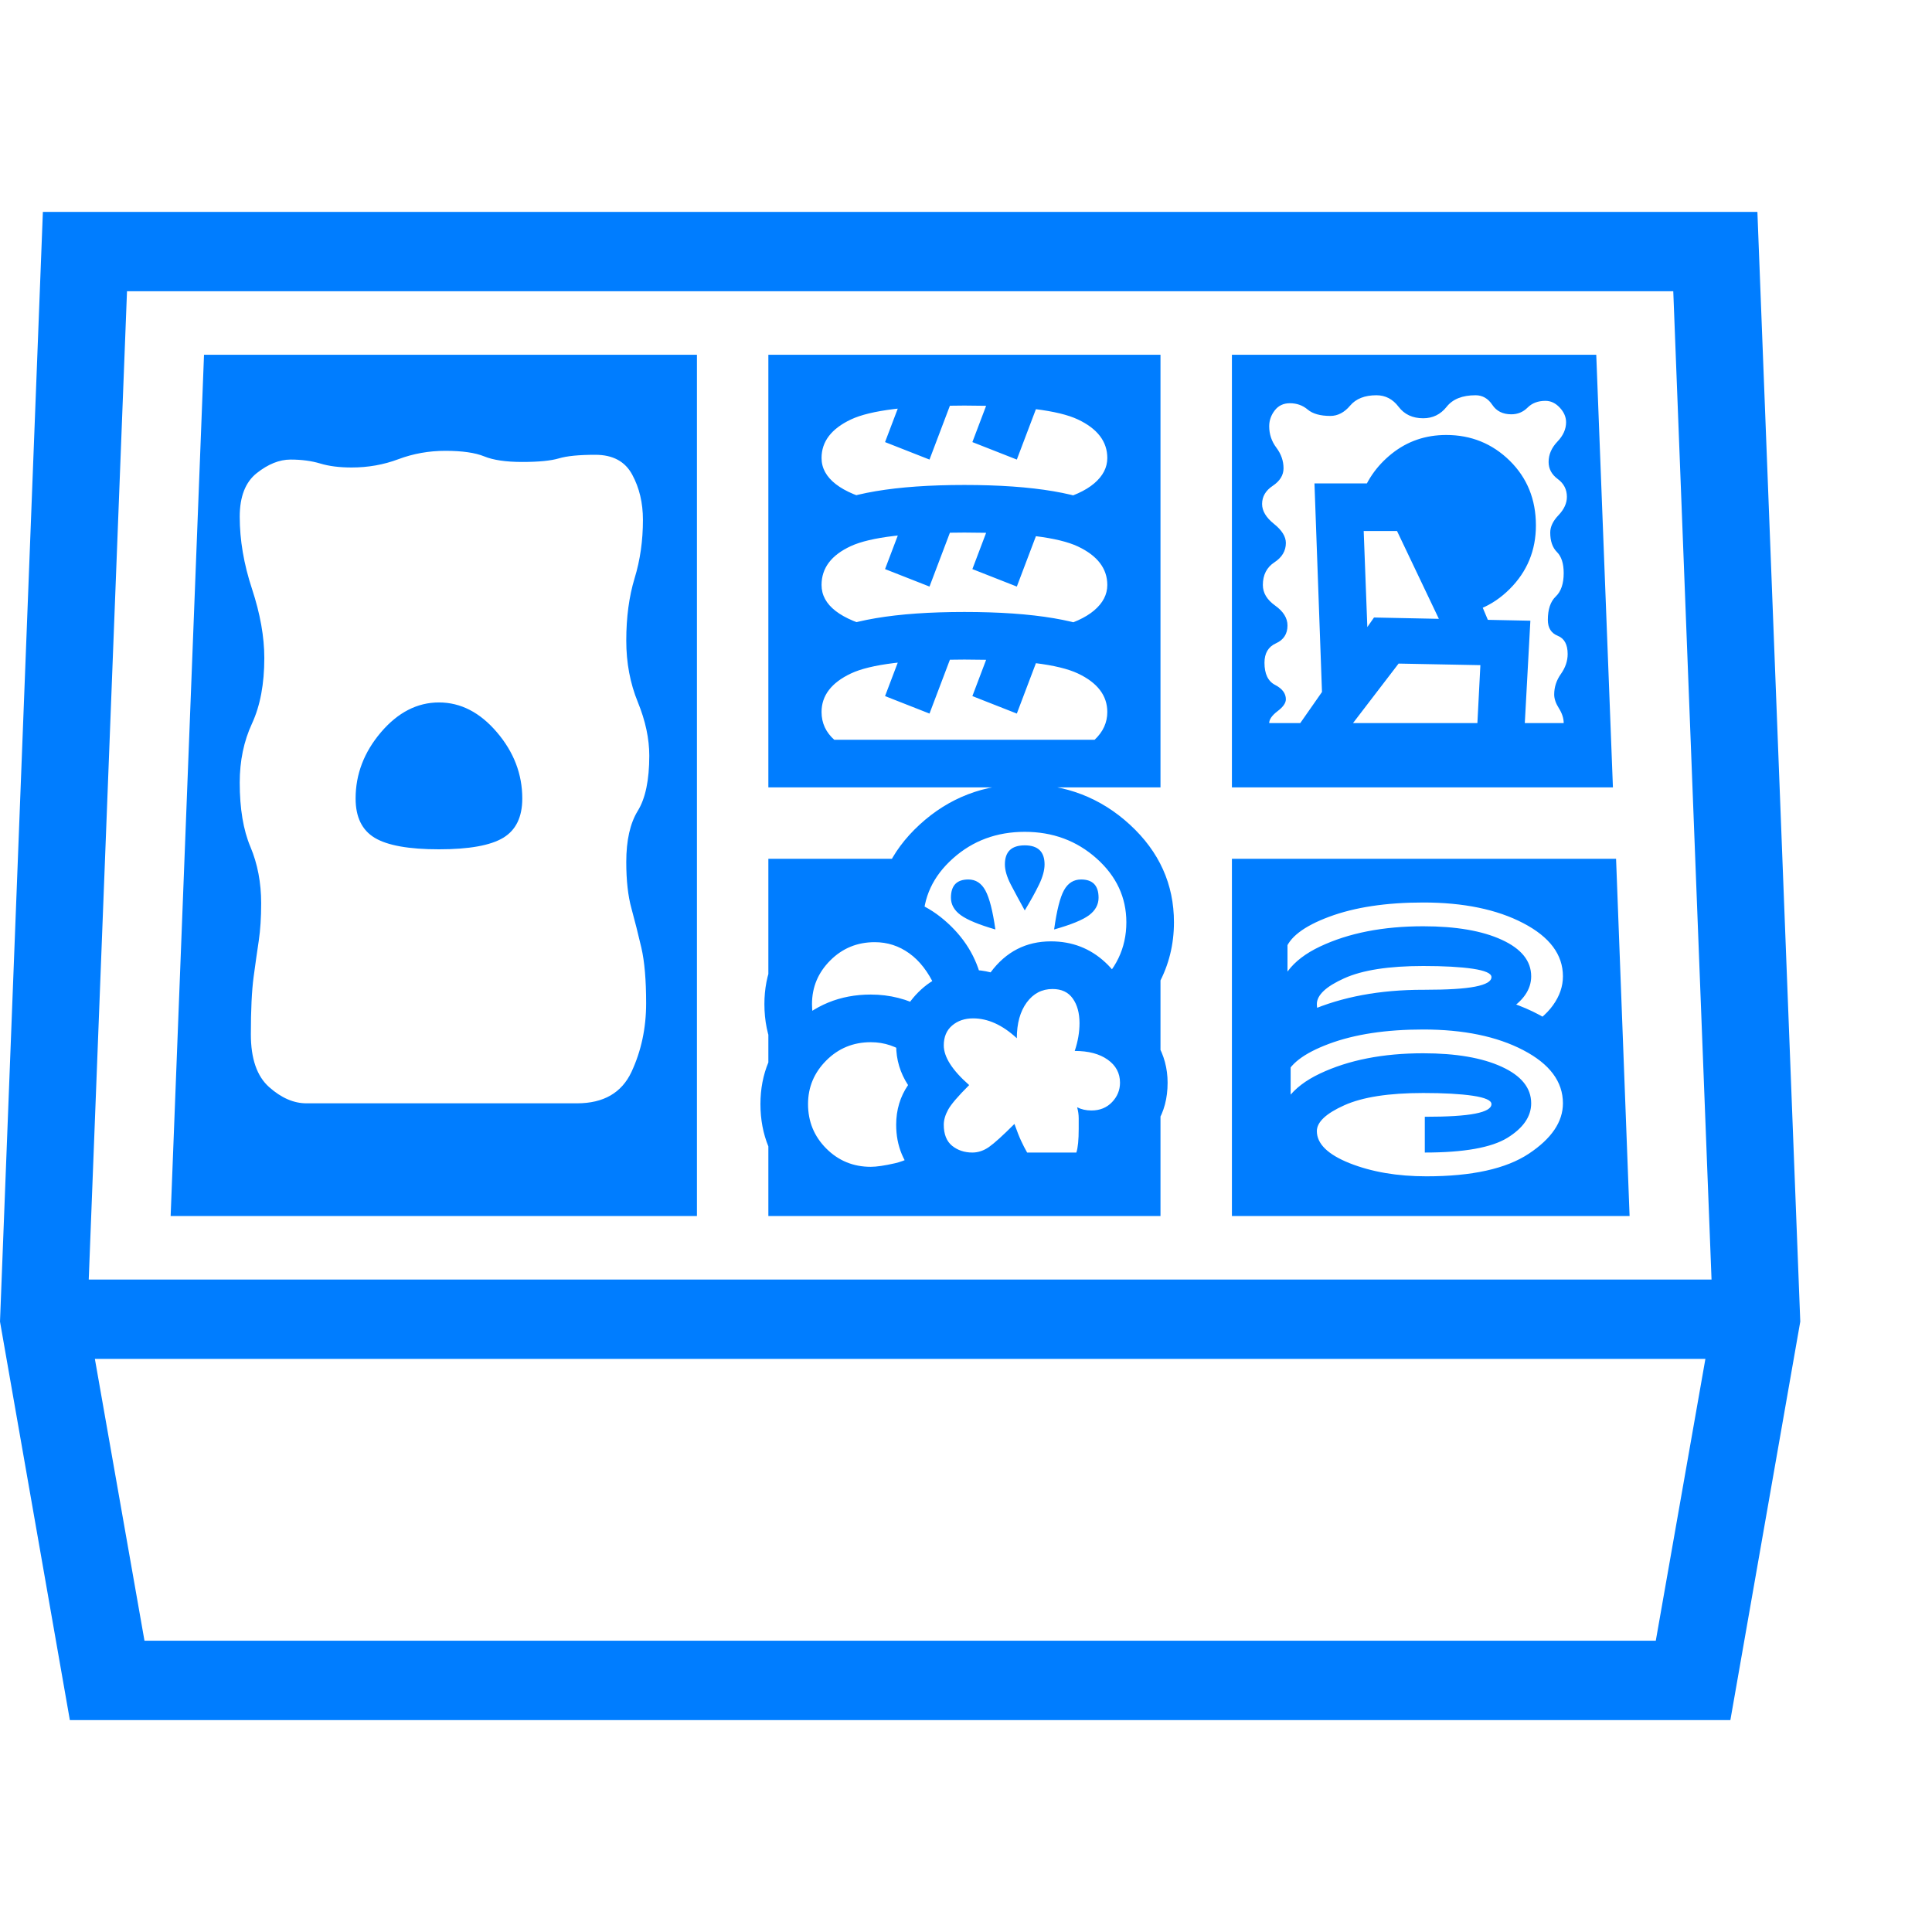 <svg version="1.1" xmlns="http://www.w3.org/2000/svg" style="fill:rgba(0,0,0,1.0)" width="256" height="256" viewBox="0 0 38.031 29.688"><path fill="rgb(0, 125, 255)" d="M1.375 29.688 L0 21.844 L0.844 -0 L34.594 -0 L35.438 21.844 L34.062 29.688 Z M1.094 22.578 L1.094 21.016 L34.344 21.016 L34.344 22.578 Z M3.359 19.766 L4.016 2.812 L13.719 2.812 L13.719 19.766 Z M8.641 12.547 C8.047 12.547 7.625 12.471 7.375 12.32 C7.125 12.169 7 11.911 7 11.547 C7 11.068 7.167 10.633 7.5 10.242 C7.833 9.852 8.214 9.656 8.641 9.656 C9.068 9.656 9.448 9.852 9.781 10.242 C10.115 10.633 10.281 11.068 10.281 11.547 C10.281 11.911 10.156 12.169 9.906 12.32 C9.656 12.471 9.234 12.547 8.641 12.547 Z M6.031 17.547 L11.359 17.547 C11.88 17.547 12.237 17.341 12.43 16.93 C12.622 16.518 12.719 16.068 12.719 15.578 C12.719 15.12 12.688 14.755 12.625 14.484 C12.562 14.214 12.497 13.956 12.43 13.711 C12.362 13.466 12.328 13.161 12.328 12.797 C12.328 12.37 12.404 12.034 12.555 11.789 C12.706 11.544 12.781 11.182 12.781 10.703 C12.781 10.37 12.706 10.018 12.555 9.648 C12.404 9.279 12.328 8.875 12.328 8.438 C12.328 7.979 12.383 7.57 12.492 7.211 C12.602 6.852 12.656 6.469 12.656 6.062 C12.656 5.729 12.586 5.432 12.445 5.172 C12.305 4.911 12.063 4.781 11.719 4.781 C11.396 4.781 11.156 4.805 11 4.852 C10.844 4.898 10.604 4.922 10.281 4.922 C9.958 4.922 9.708 4.885 9.531 4.812 C9.354 4.74 9.099 4.703 8.766 4.703 C8.443 4.703 8.135 4.758 7.844 4.867 C7.552 4.977 7.245 5.031 6.922 5.031 C6.682 5.031 6.477 5.005 6.305 4.953 C6.133 4.901 5.938 4.875 5.719 4.875 C5.5 4.875 5.279 4.964 5.055 5.141 C4.831 5.318 4.719 5.604 4.719 6 C4.719 6.458 4.799 6.932 4.961 7.422 C5.122 7.911 5.203 8.365 5.203 8.781 C5.203 9.292 5.122 9.721 4.961 10.07 C4.799 10.419 4.719 10.807 4.719 11.234 C4.719 11.745 4.789 12.167 4.93 12.5 C5.07 12.833 5.141 13.203 5.141 13.609 C5.141 13.891 5.125 14.135 5.094 14.344 C5.062 14.552 5.029 14.792 4.992 15.062 C4.956 15.333 4.938 15.708 4.938 16.188 C4.938 16.667 5.057 17.013 5.297 17.227 C5.536 17.44 5.781 17.547 6.031 17.547 Z M2.844 28.125 L32.594 28.125 L33.719 21.734 L32.938 1.562 L2.5 1.562 L1.719 21.734 Z M19.594 14.125 C19.271 14.031 19.044 13.938 18.914 13.844 C18.784 13.75 18.719 13.635 18.719 13.5 C18.719 13.26 18.833 13.141 19.062 13.141 C19.208 13.141 19.32 13.214 19.398 13.359 C19.477 13.505 19.542 13.76 19.594 14.125 Z M20.172 13.75 C20.068 13.562 19.977 13.393 19.898 13.242 C19.82 13.091 19.781 12.958 19.781 12.844 C19.781 12.594 19.911 12.469 20.172 12.469 C20.432 12.469 20.562 12.594 20.562 12.844 C20.562 12.958 20.526 13.091 20.453 13.242 C20.38 13.393 20.286 13.562 20.172 13.75 Z M20.75 14.125 C20.802 13.75 20.867 13.492 20.945 13.352 C21.023 13.211 21.135 13.141 21.281 13.141 C21.51 13.141 21.625 13.26 21.625 13.5 C21.625 13.635 21.563 13.75 21.438 13.844 C21.312 13.938 21.083 14.031 20.75 14.125 Z M18.297 9.875 L17.422 9.531 L17.938 8.172 L18.812 8.516 Z M15.516 10.75 C15.328 10.5 15.234 10.198 15.234 9.844 C15.234 9.187 15.518 8.695 16.086 8.367 C16.654 8.039 17.62 7.875 18.984 7.875 C20.359 7.875 21.328 8.039 21.891 8.367 C22.453 8.695 22.734 9.187 22.734 9.844 C22.734 10.198 22.641 10.5 22.453 10.75 L20.609 10.75 C21.068 10.667 21.38 10.547 21.547 10.391 C21.714 10.234 21.797 10.052 21.797 9.844 C21.797 9.521 21.604 9.268 21.219 9.086 C20.833 8.904 20.089 8.812 18.984 8.812 C17.88 8.812 17.135 8.904 16.75 9.086 C16.365 9.268 16.172 9.521 16.172 9.844 C16.172 10.063 16.258 10.247 16.43 10.398 C16.602 10.549 16.917 10.667 17.375 10.75 Z M28.047 18.516 L28.047 17.812 C28.495 17.812 28.826 17.792 29.039 17.75 C29.253 17.708 29.359 17.646 29.359 17.562 C29.359 17.49 29.237 17.435 28.992 17.398 C28.747 17.362 28.422 17.344 28.016 17.344 C27.339 17.344 26.82 17.424 26.461 17.586 C26.102 17.747 25.922 17.917 25.922 18.094 C25.922 18.344 26.138 18.555 26.57 18.727 C27.003 18.898 27.505 18.984 28.078 18.984 C28.974 18.984 29.646 18.836 30.094 18.539 C30.542 18.242 30.766 17.911 30.766 17.547 C30.766 17.12 30.505 16.771 29.984 16.5 C29.464 16.229 28.807 16.094 28.016 16.094 C27.286 16.094 26.669 16.187 26.164 16.375 C25.659 16.563 25.37 16.786 25.297 17.047 L24.656 16.766 C24.771 16.349 25.146 16.003 25.781 15.727 C26.417 15.451 27.161 15.312 28.016 15.312 C29.057 15.312 29.906 15.529 30.562 15.961 C31.219 16.393 31.547 16.922 31.547 17.547 C31.547 18.172 31.255 18.698 30.672 19.125 C30.089 19.552 29.224 19.766 28.078 19.766 C27.161 19.766 26.443 19.622 25.922 19.336 C25.401 19.049 25.141 18.635 25.141 18.094 C25.141 17.604 25.422 17.227 25.984 16.961 C26.547 16.695 27.224 16.562 28.016 16.562 C28.661 16.562 29.177 16.651 29.562 16.828 C29.948 17.005 30.141 17.245 30.141 17.547 C30.141 17.807 29.984 18.034 29.672 18.227 C29.359 18.419 28.818 18.516 28.047 18.516 Z M20.016 9.875 L19.141 9.531 L19.656 8.172 L20.531 8.516 Z M18.297 7.375 L17.422 7.031 L17.938 5.672 L18.812 6.016 Z M15.125 11.328 L15.125 2.812 L22.844 2.812 L22.844 11.328 Z M16.062 10.391 L21.906 10.391 L21.906 3.75 L16.062 3.75 Z M24.25 19.766 L24.25 12.734 L31.812 12.734 L32.078 19.766 Z M16.375 8.891 C15.615 8.557 15.234 8.042 15.234 7.344 C15.234 6.687 15.518 6.195 16.086 5.867 C16.654 5.539 17.62 5.375 18.984 5.375 C20.349 5.375 21.315 5.539 21.883 5.867 C22.451 6.195 22.734 6.687 22.734 7.344 C22.734 8.01 22.375 8.516 21.656 8.859 L20.781 8.188 C21.115 8.104 21.367 7.99 21.539 7.844 C21.711 7.698 21.797 7.531 21.797 7.344 C21.797 7.021 21.604 6.768 21.219 6.586 C20.833 6.404 20.089 6.312 18.984 6.312 C17.88 6.312 17.135 6.401 16.75 6.578 C16.365 6.755 16.172 7.01 16.172 7.344 C16.172 7.74 16.542 8.026 17.281 8.203 Z M25.406 18.828 L28.062 19.141 L30.922 18.828 L30.812 16.781 L30.328 16.156 L30.906 15.281 L30.516 13.469 L25.344 13.594 L25.344 15.5 L26.266 16.047 L25.406 16.047 Z M25.453 16.453 C25.245 16.214 25.141 15.927 25.141 15.594 C25.141 15.104 25.422 14.727 25.984 14.461 C26.547 14.195 27.224 14.062 28.016 14.062 C28.661 14.062 29.177 14.151 29.562 14.328 C29.948 14.505 30.141 14.745 30.141 15.047 C30.141 15.307 29.984 15.534 29.672 15.727 C29.359 15.919 28.818 16.016 28.047 16.016 L28.047 15.312 C28.495 15.312 28.826 15.292 29.039 15.25 C29.253 15.208 29.359 15.146 29.359 15.062 C29.359 14.99 29.237 14.935 28.992 14.898 C28.747 14.862 28.422 14.844 28.016 14.844 C27.339 14.844 26.82 14.924 26.461 15.086 C26.102 15.247 25.922 15.417 25.922 15.594 C25.922 15.771 26.026 15.932 26.234 16.078 Z M29.969 16.109 C30.24 15.964 30.44 15.799 30.57 15.617 C30.701 15.435 30.766 15.245 30.766 15.047 C30.766 14.62 30.505 14.271 29.984 14 C29.464 13.729 28.807 13.594 28.016 13.594 C27.286 13.594 26.669 13.687 26.164 13.875 C25.659 14.063 25.37 14.286 25.297 14.547 L24.656 14.266 C24.771 13.849 25.146 13.503 25.781 13.227 C26.417 12.951 27.161 12.812 28.016 12.812 C29.057 12.812 29.906 13.029 30.562 13.461 C31.219 13.893 31.547 14.422 31.547 15.047 C31.547 15.734 31.214 16.286 30.547 16.703 Z M20.016 7.375 L19.141 7.031 L19.656 5.672 L20.531 6.016 Z M18.297 4.875 L17.422 4.531 L17.938 3.172 L18.812 3.516 Z M16.375 6.391 C15.615 6.057 15.234 5.542 15.234 4.844 C15.234 4.187 15.557 3.695 16.203 3.367 C16.849 3.039 17.776 2.875 18.984 2.875 C20.193 2.875 21.12 3.039 21.766 3.367 C22.411 3.695 22.734 4.187 22.734 4.844 C22.734 5.521 22.375 6.026 21.656 6.359 L20.781 5.688 C21.115 5.604 21.367 5.49 21.539 5.344 C21.711 5.198 21.797 5.031 21.797 4.844 C21.797 4.521 21.604 4.268 21.219 4.086 C20.833 3.904 20.089 3.812 18.984 3.812 C17.88 3.812 17.135 3.904 16.75 4.086 C16.365 4.268 16.172 4.521 16.172 4.844 C16.172 5.042 16.266 5.214 16.453 5.359 C16.641 5.505 16.917 5.62 17.281 5.703 Z M24.984 10.062 L30.781 10.062 C30.781 9.969 30.75 9.872 30.688 9.773 C30.625 9.674 30.594 9.583 30.594 9.5 C30.594 9.354 30.638 9.219 30.727 9.094 C30.815 8.969 30.859 8.839 30.859 8.703 C30.859 8.516 30.794 8.396 30.664 8.344 C30.534 8.292 30.469 8.188 30.469 8.031 C30.469 7.823 30.521 7.669 30.625 7.57 C30.729 7.471 30.781 7.318 30.781 7.109 C30.781 6.922 30.737 6.784 30.648 6.695 C30.56 6.607 30.516 6.479 30.516 6.312 C30.516 6.198 30.57 6.083 30.68 5.969 C30.789 5.854 30.844 5.734 30.844 5.609 C30.844 5.464 30.784 5.346 30.664 5.258 C30.544 5.169 30.484 5.057 30.484 4.922 C30.484 4.776 30.542 4.643 30.656 4.523 C30.771 4.404 30.828 4.276 30.828 4.141 C30.828 4.036 30.786 3.94 30.703 3.852 C30.62 3.763 30.526 3.719 30.422 3.719 C30.276 3.719 30.159 3.763 30.07 3.852 C29.982 3.94 29.875 3.984 29.75 3.984 C29.583 3.984 29.458 3.922 29.375 3.797 C29.292 3.672 29.182 3.609 29.047 3.609 C28.786 3.609 28.596 3.685 28.477 3.836 C28.357 3.987 28.203 4.062 28.016 4.062 C27.807 4.062 27.646 3.987 27.531 3.836 C27.417 3.685 27.271 3.609 27.094 3.609 C26.865 3.609 26.693 3.677 26.578 3.812 C26.464 3.948 26.333 4.016 26.188 4.016 C25.99 4.016 25.841 3.974 25.742 3.891 C25.643 3.807 25.526 3.766 25.391 3.766 C25.266 3.766 25.167 3.812 25.094 3.906 C25.021 4 24.984 4.104 24.984 4.219 C24.984 4.375 25.031 4.516 25.125 4.641 C25.219 4.766 25.266 4.901 25.266 5.047 C25.266 5.182 25.195 5.297 25.055 5.391 C24.914 5.484 24.844 5.604 24.844 5.75 C24.844 5.885 24.922 6.016 25.078 6.141 C25.234 6.266 25.312 6.391 25.312 6.516 C25.312 6.672 25.237 6.799 25.086 6.898 C24.935 6.997 24.859 7.146 24.859 7.344 C24.859 7.5 24.94 7.635 25.102 7.75 C25.263 7.865 25.344 7.995 25.344 8.141 C25.344 8.307 25.268 8.424 25.117 8.492 C24.966 8.56 24.891 8.687 24.891 8.875 C24.891 9.094 24.961 9.24 25.102 9.312 C25.242 9.385 25.312 9.479 25.312 9.594 C25.312 9.667 25.258 9.745 25.148 9.828 C25.039 9.911 24.984 9.99 24.984 10.062 Z M24.25 11.328 L24.25 2.812 L31.422 2.812 L31.75 11.328 Z M20.016 4.875 L19.141 4.531 L19.656 3.172 L20.531 3.516 Z M29.062 10.453 L29.141 8.922 L27.531 8.891 L26.562 10.156 L25.453 10.266 L27.047 7.984 L30.125 8.047 L29.984 10.641 Z M21.984 16.141 L21.547 15.281 C21.964 14.927 22.172 14.495 22.172 13.984 C22.172 13.495 21.977 13.076 21.586 12.727 C21.195 12.378 20.724 12.203 20.172 12.203 C19.62 12.203 19.148 12.378 18.758 12.727 C18.367 13.076 18.172 13.495 18.172 13.984 L17.234 13.984 C17.234 13.234 17.523 12.594 18.102 12.062 C18.68 11.531 19.37 11.266 20.172 11.266 C20.974 11.266 21.664 11.531 22.242 12.062 C22.82 12.594 23.109 13.234 23.109 13.984 C23.109 14.422 23.008 14.828 22.805 15.203 C22.602 15.578 22.328 15.891 21.984 16.141 Z M15.781 17.219 C15.292 16.792 15.047 16.25 15.047 15.594 C15.047 15 15.258 14.492 15.68 14.07 C16.102 13.648 16.615 13.438 17.219 13.438 C17.74 13.438 18.195 13.604 18.586 13.938 C18.977 14.271 19.224 14.672 19.328 15.141 L18.406 15.25 C18.271 14.958 18.102 14.74 17.898 14.594 C17.695 14.448 17.469 14.375 17.219 14.375 C16.875 14.375 16.583 14.495 16.344 14.734 C16.104 14.974 15.984 15.26 15.984 15.594 C15.984 15.844 16.052 16.073 16.188 16.281 Z M17.141 19.734 C16.536 19.734 16.023 19.523 15.602 19.102 C15.18 18.68 14.969 18.167 14.969 17.562 C14.969 16.969 15.18 16.461 15.602 16.039 C16.023 15.617 16.536 15.406 17.141 15.406 C17.516 15.406 17.865 15.495 18.188 15.672 L17.875 16.594 C17.656 16.427 17.411 16.344 17.141 16.344 C16.797 16.344 16.505 16.464 16.266 16.703 C16.026 16.943 15.906 17.229 15.906 17.562 C15.906 17.906 16.026 18.198 16.266 18.438 C16.505 18.677 16.797 18.797 17.141 18.797 C17.255 18.797 17.414 18.773 17.617 18.727 C17.82 18.68 18.026 18.578 18.234 18.422 L17.953 19.641 C17.786 19.682 17.633 19.708 17.492 19.719 C17.352 19.729 17.234 19.734 17.141 19.734 Z M16.047 18.828 L21.156 18.828 L22.531 17.516 L21.078 15.016 L18.531 15.016 L17.656 13.672 L16.625 13.672 L15.359 15.531 L15.359 18.266 Z M15.125 19.766 L15.125 12.734 L17.703 12.734 L18.016 14.188 L19.219 15 L22.844 14.969 L22.844 19.766 Z M19.141 19.453 C18.724 19.453 18.37 19.31 18.078 19.023 C17.786 18.737 17.641 18.385 17.641 17.969 C17.641 17.677 17.719 17.417 17.875 17.188 C17.719 16.948 17.641 16.688 17.641 16.406 C17.641 16 17.786 15.651 18.078 15.359 C18.37 15.068 18.724 14.922 19.141 14.922 C19.255 14.922 19.375 14.938 19.5 14.969 C19.802 14.562 20.198 14.359 20.688 14.359 C21.104 14.359 21.461 14.497 21.758 14.773 C22.055 15.049 22.208 15.38 22.219 15.766 C22.448 15.922 22.633 16.12 22.773 16.359 C22.914 16.599 22.984 16.859 22.984 17.141 C22.984 17.755 22.703 18.203 22.141 18.484 C22.109 18.682 22.055 18.862 21.977 19.023 C21.898 19.185 21.792 19.328 21.656 19.453 Z M19.141 18.516 C19.255 18.516 19.365 18.479 19.469 18.406 C19.573 18.333 19.74 18.182 19.969 17.953 C20.021 18.099 20.065 18.211 20.102 18.289 C20.138 18.367 20.177 18.443 20.219 18.516 L21.188 18.516 C21.219 18.422 21.234 18.266 21.234 18.047 C21.234 17.984 21.234 17.917 21.234 17.844 C21.234 17.771 21.224 17.698 21.203 17.625 C21.286 17.667 21.38 17.688 21.484 17.688 C21.651 17.688 21.786 17.633 21.891 17.523 C21.995 17.414 22.047 17.286 22.047 17.141 C22.047 16.953 21.966 16.802 21.805 16.688 C21.643 16.573 21.427 16.516 21.156 16.516 C21.219 16.328 21.25 16.146 21.25 15.969 C21.25 15.771 21.206 15.609 21.117 15.484 C21.029 15.359 20.896 15.297 20.719 15.297 C20.51 15.297 20.341 15.385 20.211 15.562 C20.081 15.74 20.016 15.974 20.016 16.266 C19.734 16.005 19.448 15.875 19.156 15.875 C18.99 15.875 18.852 15.922 18.742 16.016 C18.633 16.109 18.578 16.24 18.578 16.406 C18.578 16.635 18.745 16.896 19.078 17.188 C18.859 17.406 18.721 17.568 18.664 17.672 C18.607 17.776 18.578 17.875 18.578 17.969 C18.578 18.156 18.633 18.294 18.742 18.383 C18.852 18.471 18.984 18.516 19.141 18.516 Z M28.469 7.938 L27.484 5.641 L26.766 5.688 C26.88 5.312 27.091 5.003 27.398 4.758 C27.706 4.513 28.062 4.391 28.469 4.391 C28.958 4.391 29.375 4.56 29.719 4.898 C30.063 5.237 30.234 5.661 30.234 6.172 C30.234 6.661 30.063 7.078 29.719 7.422 C29.375 7.766 28.958 7.938 28.469 7.938 Z M26.031 9.672 L25.875 5.344 L28.156 5.344 L29.328 8.125 L28.438 8.25 L27.5 6.281 L26.844 6.281 L26.938 8.766 Z M38.031 25.781" /></svg>